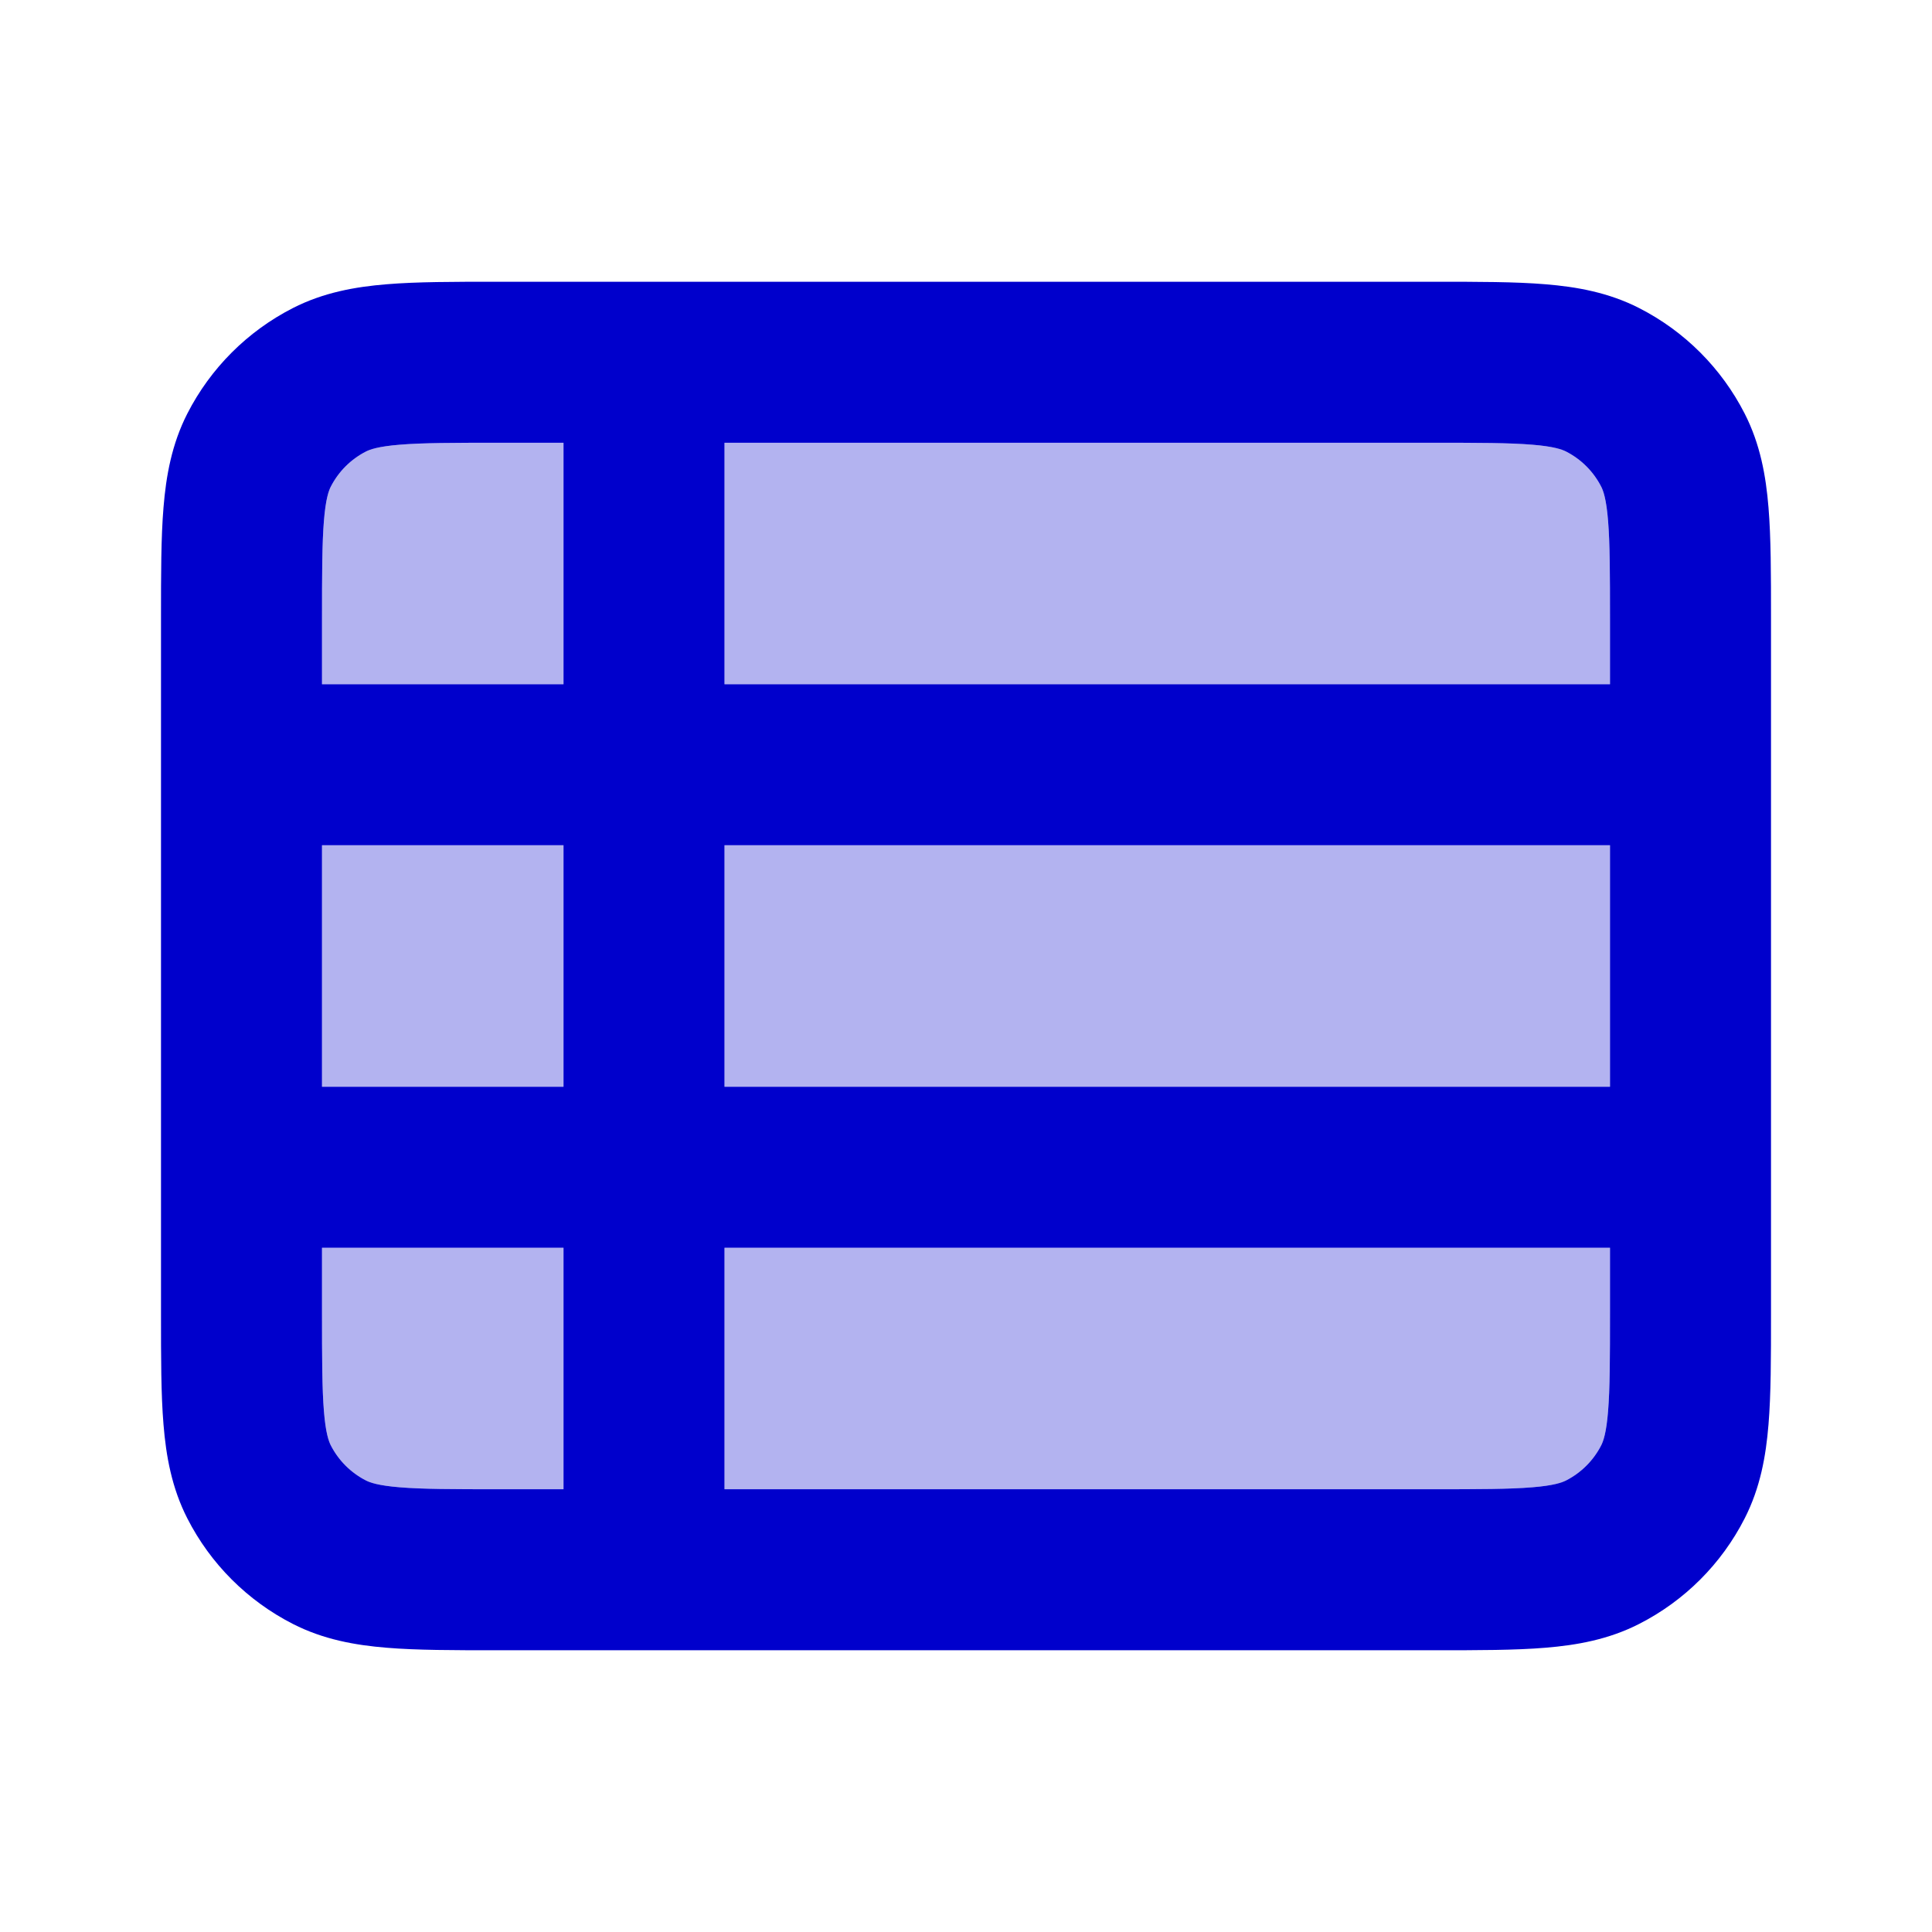<svg width="24" height="24" viewBox="0 0 24 24" fill="none" xmlns="http://www.w3.org/2000/svg">
<path opacity="0.3" fill-rule="evenodd" clip-rule="evenodd" d="M4.968 5.524C4.696 5.546 4.595 5.584 4.546 5.609C4.358 5.705 4.205 5.858 4.109 6.046C4.084 6.095 4.046 6.196 4.024 6.468C4.001 6.751 4 7.123 4 7.7V8.5H7V5.5H6.2C5.623 5.5 5.251 5.501 4.968 5.524ZM9 5.5V8.5H20V7.7C20 7.123 19.999 6.751 19.976 6.468C19.954 6.196 19.916 6.095 19.891 6.046C19.795 5.858 19.642 5.705 19.454 5.609C19.404 5.584 19.304 5.546 19.032 5.524C18.749 5.501 18.377 5.5 17.8 5.5H9ZM20 10.5H9V13.5H20V10.5ZM20 15.5H9V18.5H17.8C18.377 18.5 18.749 18.499 19.032 18.476C19.304 18.454 19.404 18.416 19.454 18.391C19.642 18.295 19.795 18.142 19.891 17.954C19.916 17.904 19.954 17.804 19.976 17.532C19.999 17.249 20 16.877 20 16.3V15.5ZM7 18.5V15.5H4V16.3C4 16.877 4.001 17.249 4.024 17.532C4.046 17.804 4.084 17.904 4.109 17.954C4.205 18.142 4.358 18.295 4.546 18.391C4.595 18.416 4.696 18.454 4.968 18.476C5.251 18.499 5.623 18.5 6.2 18.5H7ZM4 13.5H7V10.5H4V13.5Z" fill="#0000CC"/>
<path fill-rule="evenodd" clip-rule="evenodd" d="M6.161 3.5H17.838C18.366 3.5 18.82 3.5 19.195 3.531C19.59 3.563 19.984 3.634 20.362 3.827C20.927 4.115 21.385 4.574 21.673 5.138C21.866 5.516 21.937 5.91 21.969 6.305C22 6.68 22 7.134 22 7.661V16.339C22 16.866 22 17.32 21.969 17.695C21.937 18.09 21.866 18.484 21.673 18.862C21.385 19.427 20.927 19.885 20.362 20.173C19.984 20.366 19.59 20.437 19.195 20.469C18.82 20.5 18.366 20.5 17.839 20.5H6.161C5.634 20.5 5.18 20.5 4.805 20.469C4.41 20.437 4.016 20.366 3.638 20.173C3.074 19.885 2.615 19.427 2.327 18.862C2.134 18.484 2.063 18.09 2.031 17.695C2 17.32 2 16.866 2 16.338V7.661C2 7.134 2 6.68 2.031 6.305C2.063 5.91 2.134 5.516 2.327 5.138C2.615 4.574 3.074 4.115 3.638 3.827C4.016 3.634 4.41 3.563 4.805 3.531C5.18 3.5 5.634 3.5 6.161 3.5ZM4.968 5.524C4.696 5.546 4.595 5.584 4.546 5.609C4.358 5.705 4.205 5.858 4.109 6.046C4.084 6.095 4.046 6.196 4.024 6.468C4.001 6.751 4 7.123 4 7.7V8.5H7V5.5H6.2C5.623 5.5 5.251 5.501 4.968 5.524ZM9 5.5V8.5H20V7.7C20 7.123 19.999 6.751 19.976 6.468C19.954 6.196 19.916 6.095 19.891 6.046C19.795 5.858 19.642 5.705 19.454 5.609C19.404 5.584 19.304 5.546 19.032 5.524C18.749 5.501 18.377 5.5 17.8 5.5H9ZM20 10.5H9V13.5H20V10.5ZM20 15.5H9V18.5H17.8C18.377 18.5 18.749 18.499 19.032 18.476C19.304 18.454 19.404 18.416 19.454 18.391C19.642 18.295 19.795 18.142 19.891 17.954C19.916 17.904 19.954 17.804 19.976 17.532C19.999 17.249 20 16.877 20 16.3V15.5ZM7 18.5V15.5H4V16.3C4 16.877 4.001 17.249 4.024 17.532C4.046 17.804 4.084 17.904 4.109 17.954C4.205 18.142 4.358 18.295 4.546 18.391C4.595 18.416 4.696 18.454 4.968 18.476C5.251 18.499 5.623 18.5 6.2 18.5H7ZM4 13.5H7V10.5H4V13.5Z" fill="#0000CC"/>
</svg>
